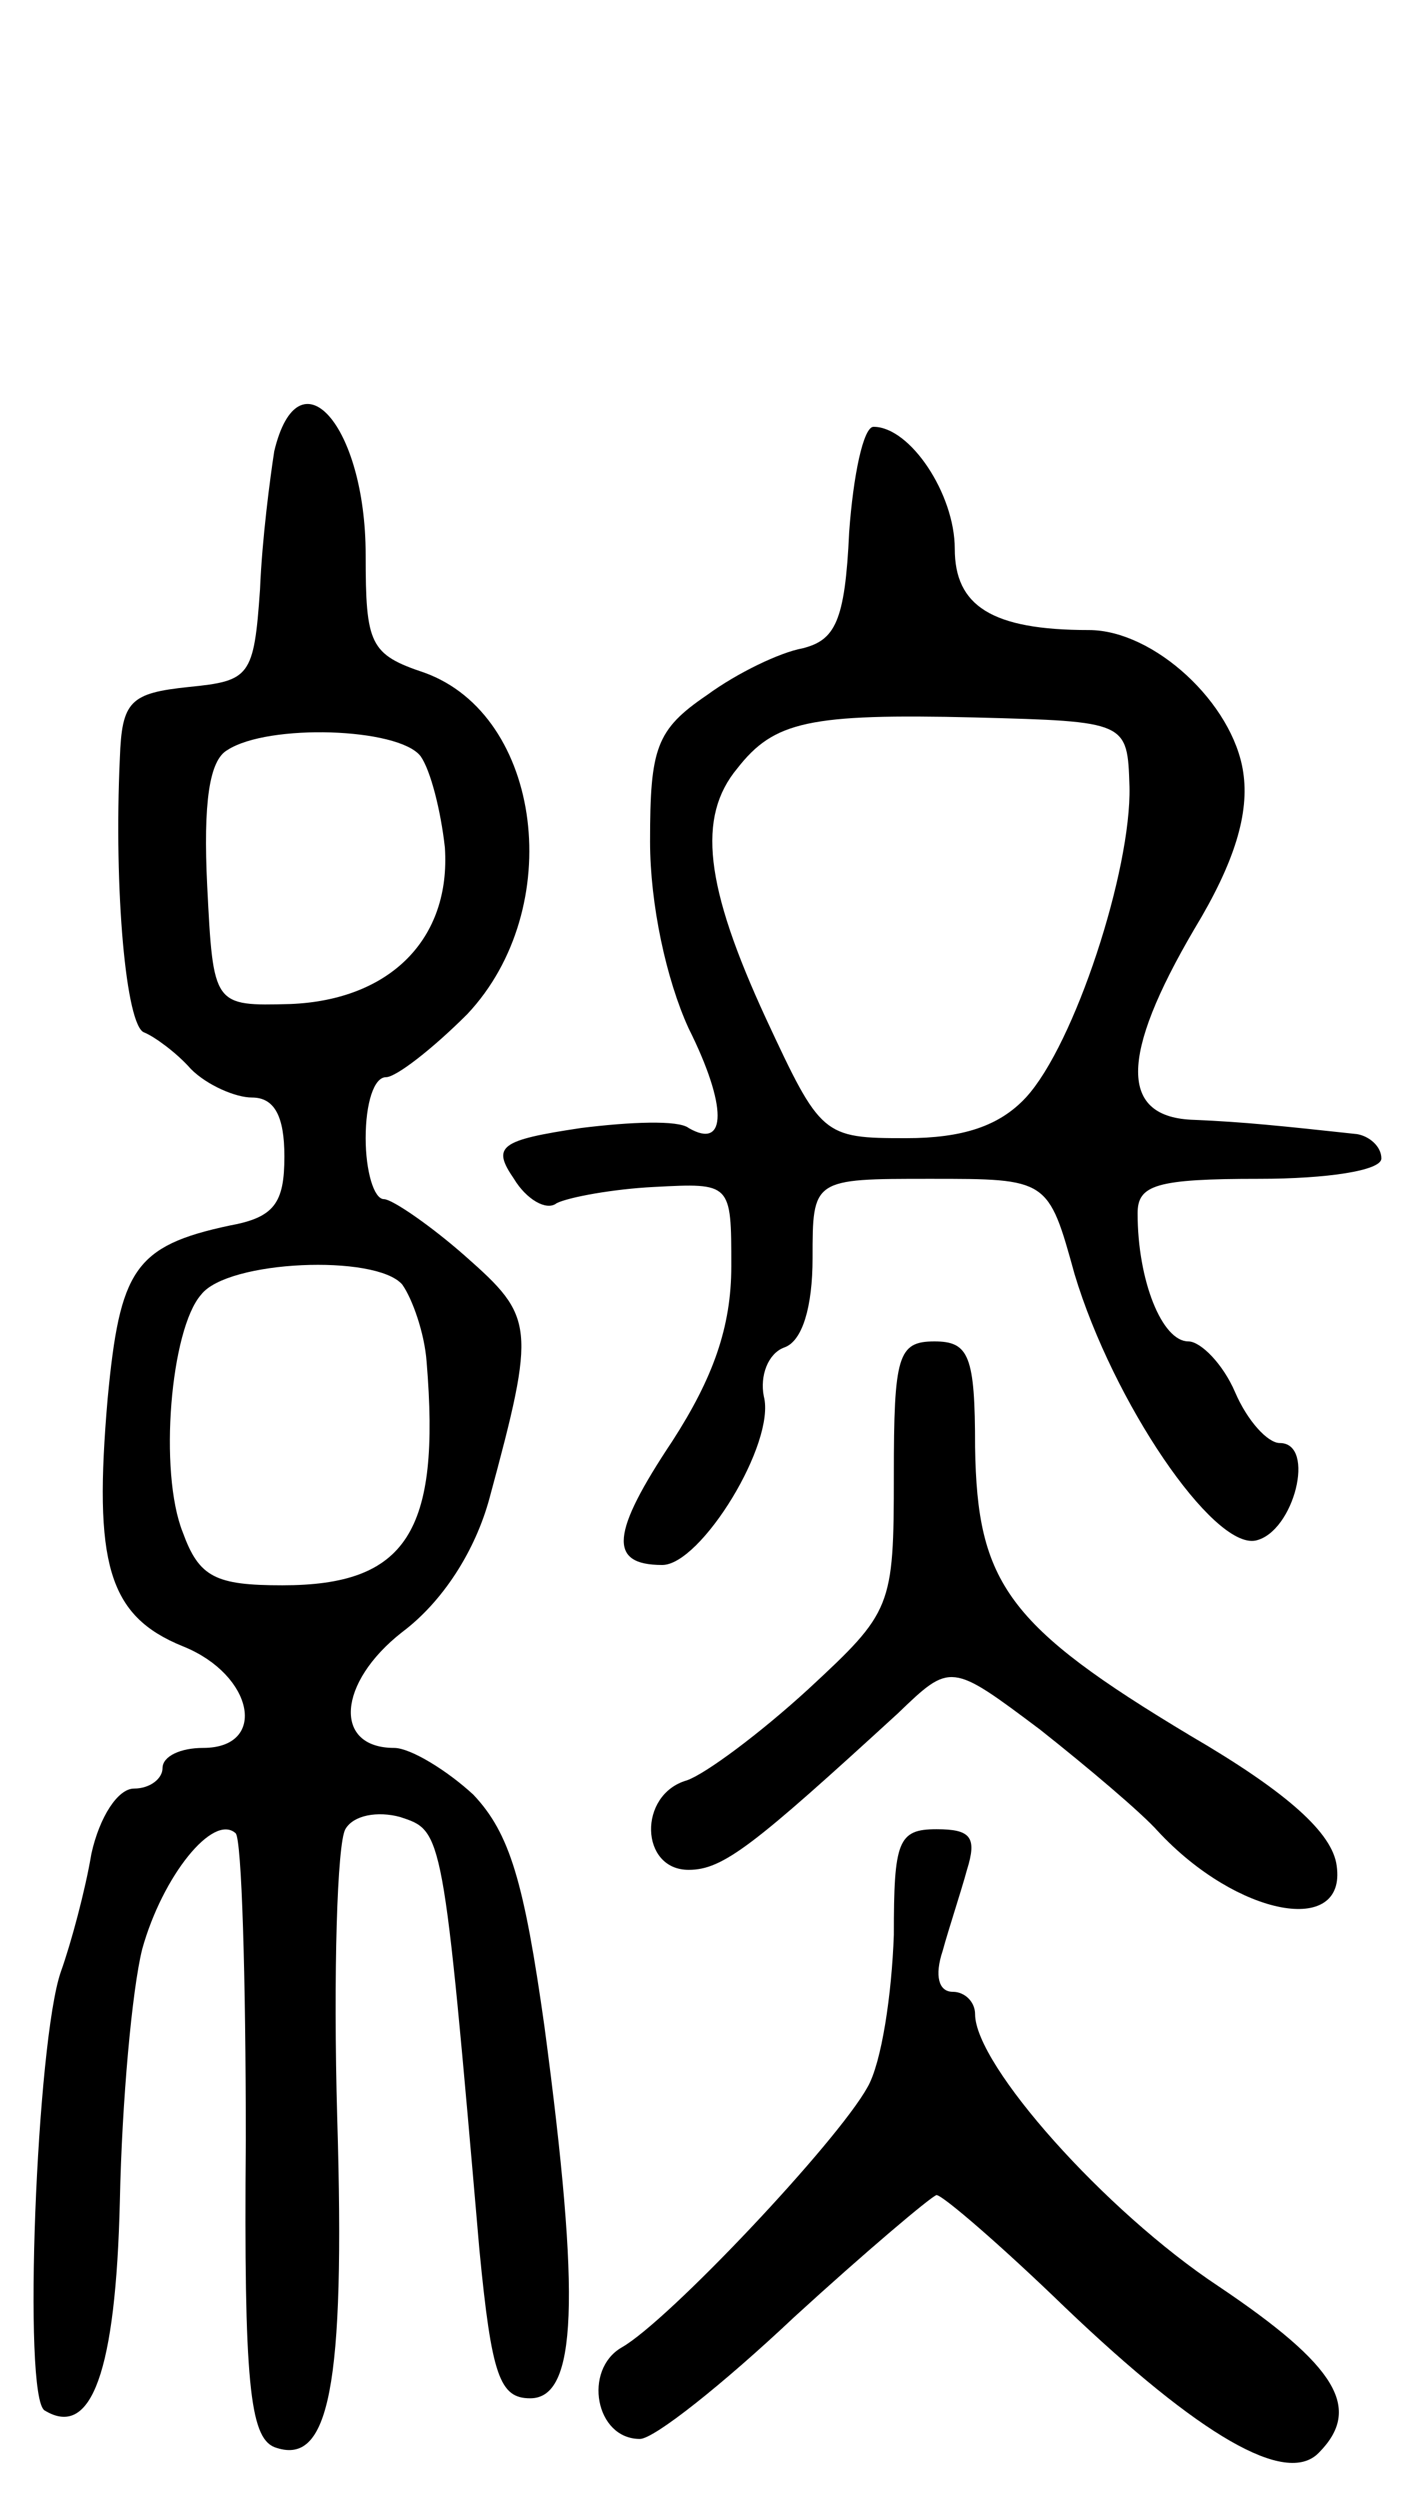 <svg version="1.0" xmlns="http://www.w3.org/2000/svg"
 width="70pt" height="123pt" viewBox="0 0 70 123"
 preserveAspectRatio="xMidYMid meet">
<g transform="translate(0,123) scale(0.1,-0.1)"
fill="#000000" stroke="none">
<path d="M135 1008 c-2 -13 -6 -43 -7 -68 -3 -43 -5 -45 -35 -48 -29 -3 -33
-7 -34 -35 -3 -65 3 -132 12 -135 5 -2 16 -10 23 -18 8 -8 22 -14 30 -14 11 0
16 -9 16 -29 0 -23 -5 -30 -27 -34 -47 -10 -54 -22 -60 -85 -7 -81 0 -107 37
-122 35 -14 42 -50 10 -50 -11 0 -20 -4 -20 -10 0 -5 -6 -10 -14 -10 -8 0 -17
-14 -21 -32 -3 -18 -10 -44 -15 -58 -12 -34 -19 -210 -8 -216 23 -14 35 19 37
103 1 49 6 104 11 124 10 36 35 67 46 57 3 -3 5 -71 5 -151 -1 -119 2 -146 14
-151 27 -10 35 29 31 162 -2 71 0 135 4 142 4 7 16 9 27 6 21 -7 21 -5 39
-213 6 -62 10 -73 25 -73 23 0 25 48 7 183 -10 71 -17 95 -35 114 -13 12 -31
23 -39 23 -30 0 -28 32 4 57 20 15 36 40 43 66 23 85 22 89 -12 119 -17 15
-36 28 -40 28 -5 0 -9 14 -9 30 0 17 4 30 10 30 5 0 23 14 40 31 49 52 37 147
-21 168 -27 9 -29 14 -29 58 0 64 -33 101 -45 51z m72 -150 c5 -7 10 -27 12
-45 3 -45 -27 -75 -76 -77 -38 -1 -38 -1 -41 58 -2 41 1 62 10 67 20 13 84 11
95 -3z m-9 -260 c5 -7 11 -24 12 -38 7 -84 -10 -110 -71 -110 -33 0 -41 4 -49
26 -12 30 -6 100 9 117 13 17 86 20 99 5z"/>
<path d="M418 968 c-2 -44 -7 -53 -23 -57 -11 -2 -32 -12 -47 -23 -25 -17 -28
-26 -28 -72 0 -31 8 -68 19 -92 19 -38 19 -60 0 -49 -5 4 -29 3 -53 0 -40 -6
-44 -9 -33 -25 6 -10 16 -16 21 -12 6 3 28 7 48 8 38 2 38 2 38 -39 0 -30 -9
-55 -29 -86 -30 -45 -32 -61 -5 -61 19 0 56 60 50 83 -2 10 2 21 10 24 9 3 14
20 14 44 0 39 0 39 58 39 58 0 58 0 71 -47 19 -63 68 -135 89 -131 19 4 30 48
12 48 -6 0 -16 11 -22 25 -6 14 -17 25 -23 25 -13 0 -25 30 -25 63 0 14 9 17
60 17 33 0 60 4 60 10 0 6 -6 11 -12 12 -37 4 -56 6 -80 7 -37 1 -37 31 0 94
20 33 27 57 24 77 -5 34 -44 70 -76 70 -48 0 -66 12 -66 40 0 27 -22 60 -40
60 -5 0 -10 -24 -12 -52z m138 -125 c1 -41 -27 -127 -51 -153 -13 -14 -31 -20
-59 -20 -41 0 -42 1 -69 59 -30 65 -34 99 -14 123 18 23 35 27 117 25 75 -2
75 -2 76 -34z"/>
<path d="M440 504 c0 -65 -1 -67 -42 -105 -24 -22 -51 -42 -60 -45 -24 -7 -23
-44 1 -44 17 0 32 12 103 77 26 25 26 25 70 -8 24 -19 50 -41 58 -50 39 -42
93 -52 88 -17 -2 16 -24 36 -72 64 -90 54 -105 75 -106 142 0 45 -3 52 -20 52
-18 0 -20 -7 -20 -66z"/>
<path d="M440 278 c-1 -29 -6 -63 -13 -75 -15 -27 -98 -115 -121 -128 -19 -11
-13 -45 9 -45 7 0 41 27 76 60 35 32 67 59 70 60 3 0 32 -25 63 -55 67 -64
109 -88 125 -72 22 22 9 43 -49 82 -56 37 -120 109 -120 134 0 6 -5 11 -11 11
-7 0 -9 8 -5 20 3 11 9 29 12 40 5 16 2 20 -15 20 -19 0 -21 -6 -21 -52z"/>
</g>
</svg>
